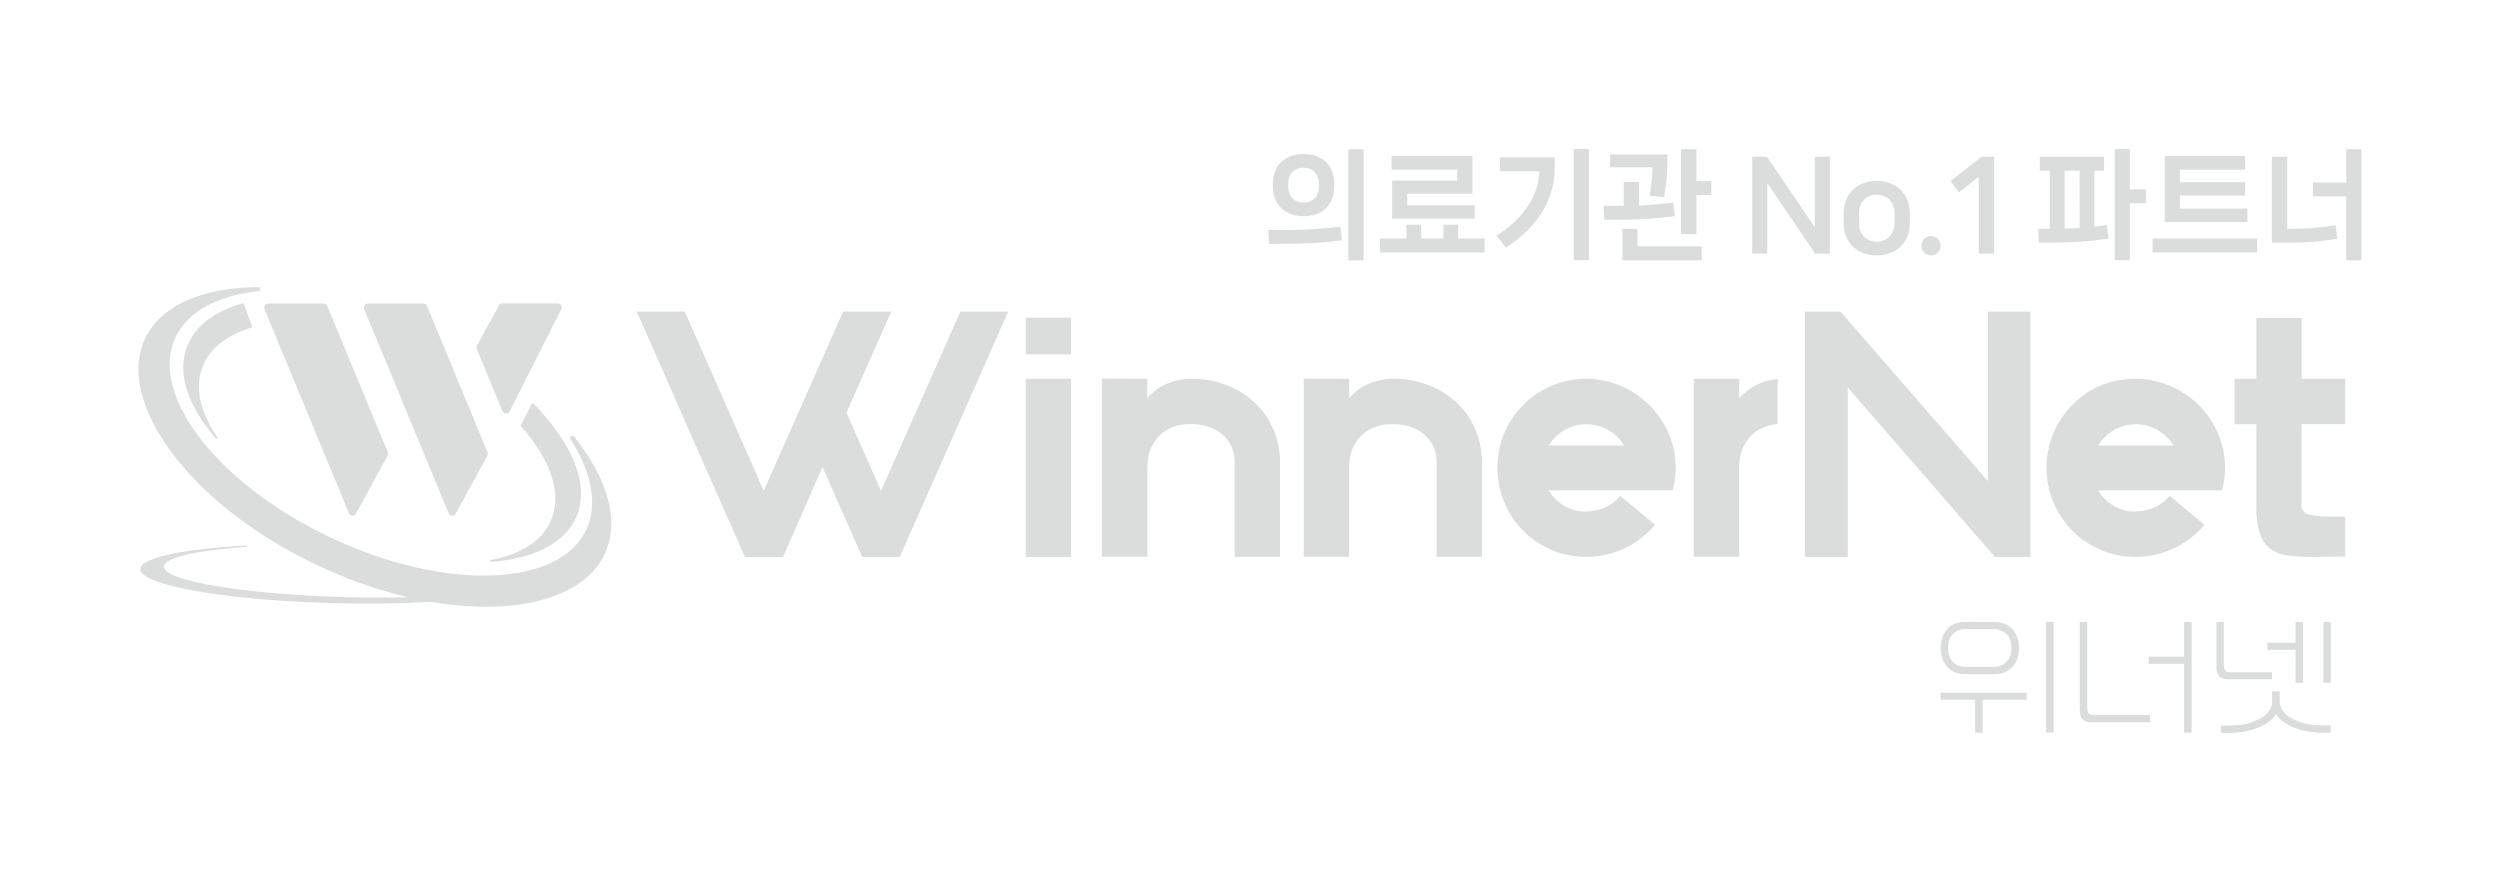 <svg id="레이어_1" data-name="레이어 1" xmlns="http://www.w3.org/2000/svg" viewBox="0 0 899.69 320.79"><defs><style>.cls-1{fill:#dbdddd;}.cls-2{opacity:0.99;}</style></defs><path class="cls-1" d="M229.11,112.14h17.33l28.42,64.51,28.54-64.51h17.33l-16.1,36.35,12.43,28.16,28.54-64.51h17.21l-39,88.28H310.29L296,168.1l-14.21,32.32H268.09q-7.89-17.83-13.66-30.9t-9.88-22.39q-4.11-9.33-6.72-15.33t-4.22-9.62q-1.61-3.63-2.39-5.35c-.52-1.15-.89-2-1.11-2.5s-.39-.87-.5-1.07A10.27,10.27,0,0,1,229.11,112.14Z"/><path class="cls-1" d="M385.45,114.33v13.19H369.13V114.33Zm-16.32,86.09v-64.1h16.32v64.1Z"/><path class="cls-1" d="M412.87,136.32v7.05a18.56,18.56,0,0,1,7.17-5.32,22.59,22.59,0,0,1,8.79-1.73,34.64,34.64,0,0,1,12.38,2.19,31.12,31.12,0,0,1,10.13,6.2,28.85,28.85,0,0,1,6.82,9.54,29.34,29.34,0,0,1,2.49,12.15v34H444.34v-34a13.3,13.3,0,0,0-1.22-5.79,12.82,12.82,0,0,0-3.35-4.33,14.58,14.58,0,0,0-5-2.72,19.86,19.86,0,0,0-6.13-.93,17.68,17.68,0,0,0-7.23,1.33,13.47,13.47,0,0,0-4.86,3.59,14.38,14.38,0,0,0-2.78,5,19.55,19.55,0,0,0-.86,5.79v32H396.55v-64.1Z"/><path class="cls-1" d="M485.53,136.32v7.05a18.56,18.56,0,0,1,7.17-5.32,22.59,22.59,0,0,1,8.79-1.73,34.64,34.64,0,0,1,12.38,2.19,31,31,0,0,1,10.13,6.2,28.85,28.85,0,0,1,6.82,9.54,29.34,29.34,0,0,1,2.49,12.15v34H517v-34a13.3,13.3,0,0,0-1.22-5.79,12.82,12.82,0,0,0-3.35-4.33,14.58,14.58,0,0,0-5-2.72,19.91,19.91,0,0,0-6.13-.93A17.68,17.68,0,0,0,494,154a13.47,13.47,0,0,0-4.86,3.59,14.38,14.38,0,0,0-2.78,5,19.55,19.55,0,0,0-.86,5.79v32H469.21v-64.1Z"/><path class="cls-1" d="M570.91,136.32a32.43,32.43,0,0,1,31.47,25.62,30.83,30.83,0,0,1-.46,14.53H557.38a15.31,15.31,0,0,0,5.26,5.38,15.11,15.11,0,0,0,7.12,2.25,20.15,20.15,0,0,0,7.34-1.27,14.91,14.91,0,0,0,6-4.4l12.5,10.42a31.73,31.73,0,0,1-11.22,8.62,32.22,32.22,0,0,1-13.43,2.95,34.32,34.32,0,0,1-7.34-.81,28.54,28.54,0,0,1-7-2.55,30.54,30.54,0,0,1-8.74-6.36,32.79,32.79,0,0,1-6-8.74,32.12,32.12,0,0,1-2.14-21,30.93,30.93,0,0,1,4.23-10A33.32,33.32,0,0,1,551,143.2a31,31,0,0,1,9.26-5.09A32.43,32.43,0,0,1,570.91,136.32Zm13.54,24a15.85,15.85,0,0,0-5.78-5.61,15.83,15.83,0,0,0-15.51,0,15.78,15.78,0,0,0-5.78,5.61Z"/><path class="cls-1" d="M609.56,136.32h16.31v7.05a20.18,20.18,0,0,1,13.89-6.94v16.2a16.53,16.53,0,0,0-6.37,1.79,13.53,13.53,0,0,0-4.34,3.65,14.24,14.24,0,0,0-2.43,4.86,20,20,0,0,0-.75,5.44v32H609.56Z"/><path class="cls-1" d="M649.57,112.14h12.77l53.06,61V112.14h15.29v88.28H717.91l-52.95-61v61H649.57Z"/><path class="cls-1" d="M768.62,136.32a32.43,32.43,0,0,1,31.47,25.62,30.83,30.83,0,0,1-.46,14.53H755.09a15.31,15.31,0,0,0,5.26,5.38,15.11,15.11,0,0,0,7.12,2.25,20.23,20.23,0,0,0,7.34-1.27,14.91,14.91,0,0,0,6-4.4l12.5,10.42A31.67,31.67,0,0,1,782,197.47a32.14,32.14,0,0,1-13.42,2.95,34.32,34.32,0,0,1-7.34-.81,28.54,28.54,0,0,1-7-2.55,30.54,30.54,0,0,1-8.74-6.36,32.79,32.79,0,0,1-6-8.74,32.12,32.12,0,0,1-2.14-21,30.93,30.93,0,0,1,4.23-10,33.1,33.1,0,0,1,7-7.81,31,31,0,0,1,9.26-5.09A32.43,32.43,0,0,1,768.62,136.32Zm13.54,24a15.88,15.88,0,0,0-5.79-5.61,15.81,15.81,0,0,0-15.5,0,15.78,15.78,0,0,0-5.78,5.61Z"/><path class="cls-1" d="M804.2,136.32H812V114.45h16.31v21.87H844v16.31H828.27v29a3.37,3.37,0,0,0,2.89,3.59,32.82,32.82,0,0,0,7.41.69H844V200.3h-.24c-2.08,0-4.07,0-5.95.06s-3.69.06-5.38.06a70.51,70.51,0,0,1-9.09-.52,13.19,13.19,0,0,1-6.36-2.43,11.64,11.64,0,0,1-3.76-5.67A32.52,32.52,0,0,1,812,181.67v-29H804.2Z"/><path class="cls-1" d="M125.58,214.91c-36.89-.88-66.69-5.83-66.56-11,.07-3.26,11.89-5.86,29.79-7.12v-.49c-22.68,1.22-38.25,4.4-38.34,8.49-.15,5.85,31.32,11.35,70.28,12.29,37.39.9,68.07-2.74,70.61-8.21C185.34,213.05,158.15,215.69,125.58,214.91Z"/><path class="cls-1" d="M139.49,164l-11.38,20.81a1.41,1.41,0,0,1-2.55-.15L95.17,111.24a1.47,1.47,0,0,1,1.31-2h20a1.43,1.43,0,0,1,1.32.9l21.78,52.66A1.46,1.46,0,0,1,139.49,164Z"/><path class="cls-1" d="M175.38,164,164,184.85a1.41,1.41,0,0,1-2.55-.15l-30.4-73.46a1.47,1.47,0,0,1,1.32-2h20a1.44,1.44,0,0,1,1.32.9l21.78,52.66A1.5,1.5,0,0,1,175.38,164Z"/><path class="cls-1" d="M200.69,109.19H180.78a1.42,1.42,0,0,0-1.24.75l-7.87,14.41a1.5,1.5,0,0,0-.07,1.29l9.22,22.29a1.41,1.41,0,0,0,2.58.1L202,111.34A1.47,1.47,0,0,0,200.69,109.19Z"/><path class="cls-1" d="M205.54,157h0a.79.79,0,0,0-.22,1.08c7.52,11.76,9.94,23.37,5.66,32.53-9.73,20.79-50.71,22.15-91.52,3.05s-66-51.43-56.3-72.22c4.42-9.45,15.41-15.09,29.91-16.66a.71.71,0,0,0,.64-.72.72.72,0,0,0-.73-.71c-19.8.12-35.06,6.35-40.77,18.53-10.9,23.31,16.87,60.43,62.56,81.81s92,18.92,102.88-4.39c5.57-11.9.92-27.18-11.05-42.13A.78.78,0,0,0,205.54,157Z"/><path class="cls-1" d="M90.7,117.39l-2.9-7.94a.43.43,0,0,0-.52-.27c-9.55,2.71-16.57,7.65-19.65,14.74-4.32,9.92-.14,22.13,10.09,33.84a.33.33,0,0,0,.52-.41c-6.29-9.09-8.43-18.27-5.07-26,2.77-6.36,8.92-10.87,17.25-13.43A.42.42,0,0,0,90.7,117.39Z"/><path class="cls-1" d="M200.29,155.11a75.14,75.14,0,0,0-8.37-9.92.33.33,0,0,0-.53.08l-4,7.76a.34.34,0,0,0,.06.39,55.23,55.23,0,0,1,6.15,8c5.77,8.9,7.81,17.77,4.92,25.23-3,7.84-11,12.85-21.87,14.89a.33.33,0,0,0,.08.65c15.5-1.12,27.06-6.85,31-16.93C211.07,176.4,208.06,165.72,200.29,155.11Z"/><g class="cls-2"><path class="cls-1" d="M729.32,251.85H713.5v11.82h-2.71V251.85H698.33v-2.57h31Zm-11.36-28a9.08,9.08,0,0,1,3.52.66,7.84,7.84,0,0,1,2.73,1.91,8.51,8.51,0,0,1,1.77,3,11.33,11.33,0,0,1,.62,3.86A10.92,10.92,0,0,1,726,237a8.51,8.51,0,0,1-1.77,3,8,8,0,0,1-2.73,1.93,8.74,8.74,0,0,1-3.52.69h-11a8.74,8.74,0,0,1-3.52-.69,7.59,7.59,0,0,1-2.69-1.93,8.88,8.88,0,0,1-1.72-3,10.92,10.92,0,0,1-.62-3.79,11.33,11.33,0,0,1,.62-3.86,8.88,8.88,0,0,1,1.72-3,7.42,7.42,0,0,1,2.69-1.91,9.08,9.08,0,0,1,3.52-.66ZM717.22,240a8.09,8.09,0,0,0,2.65-.42,5.56,5.56,0,0,0,2.09-1.24,5.87,5.87,0,0,0,1.38-2.11,8.24,8.24,0,0,0,.5-3c0-2.33-.62-4-1.88-5.17a6.87,6.87,0,0,0-4.74-1.68h-9.7a6.54,6.54,0,0,0-4.59,1.68q-1.84,1.68-1.84,5.17a8.7,8.7,0,0,0,.48,3,5.46,5.46,0,0,0,1.36,2.11,5.6,5.6,0,0,0,2,1.24,7.5,7.5,0,0,0,2.55.42Zm19.13-16.23h2.71v39.86h-2.71Z"/><path class="cls-1" d="M752.53,259.9q-4.1,0-4.09-4.42V223.81h2.71v30.25a8.9,8.9,0,0,0,.12,1.63,2.14,2.14,0,0,0,.41,1,1.56,1.56,0,0,0,.88.5,6.35,6.35,0,0,0,1.54.14h19.67v2.58Zm33.47-21H773.27v-2.57H786V223.81h2.71v39.86H786Z"/><path class="cls-1" d="M801.72,244.45c-2.72,0-4.09-1.47-4.09-4.41V223.81h2.67v14.85a10.15,10.15,0,0,0,.11,1.63,2.25,2.25,0,0,0,.42,1,1.56,1.56,0,0,0,.87.5,7,7,0,0,0,1.54.14h14.39v2.53Zm18.72,8.09a5.08,5.08,0,0,0,.5,2.28,7,7,0,0,0,1.36,1.88,9.81,9.81,0,0,0,2,1.52,24,24,0,0,0,2.37,1.22,18.79,18.79,0,0,0,6.14,1.44q3.19.21,6,.21v2.62h-2.41c-.93,0-1.8,0-2.6-.09a34.61,34.61,0,0,1-4.16-.57,22.73,22.73,0,0,1-4.3-1.31,18.74,18.74,0,0,1-3.63-2A9.61,9.61,0,0,1,819.1,257a9.24,9.24,0,0,1-2.66,2.81,20.13,20.13,0,0,1-3.68,2,22.51,22.51,0,0,1-4.3,1.31,34.34,34.34,0,0,1-4.16.57c-.8.06-1.66.09-2.6.09h-2.41v-2.62q2.85,0,6-.21a18.79,18.79,0,0,0,6.14-1.44,24,24,0,0,0,2.37-1.22,9.81,9.81,0,0,0,2-1.52,7,7,0,0,0,1.36-1.88,5.09,5.09,0,0,0,.51-2.28v-3.82h2.76Zm5.7-18.66H816V231.3h10.12v-7.49h2.66v21.93h-2.66Zm10-10.07h2.66v21.93h-2.66Z"/></g><path class="cls-1" d="M456.71,87.78l-.26-5h7.19a182.19,182.19,0,0,0,18.69-1.2l.64,4.87a152.12,152.12,0,0,1-19.85,1.29ZM458.08,67v-.69c0-7.44,4.92-10.87,11.07-10.87s11,3.43,11,10.87V67c0,7.35-4.92,10.82-11,10.82S458.08,74.3,458.08,67Zm16.59-.09v-.6c0-4.06-2.52-5.94-5.52-5.94s-5.56,1.88-5.56,5.94v.6c0,4.06,2.49,6,5.56,6S474.67,70.92,474.67,66.86Zm10.57,26.78v-40h5.48v40Z"/><path class="cls-1" d="M524.76,85.85h9.49v5H496.61v-5h9.54v-5h5.3v5h8v-5h5.31ZM524.42,65V61H500.8V56.17h29.09V69.73H506.45v4.15h24.3v4.79H501V65Z"/><path class="cls-1" d="M539.76,61.64v-5h19.73v3.93c0,11.38-6.25,21.22-17.54,28.53l-3.34-4.32c10.57-6.63,15.31-15.57,15.31-23.14Zm26.57-8h5.47v40h-5.47Z"/><path class="cls-1" d="M602.73,77.77a152,152,0,0,1-19.3,1.32h-6.07l-.3-5h7.27v-8.6h5.48v8.43c3.93-.17,8.38-.52,12.32-1Zm-9.07-7.4a82.24,82.24,0,0,0,1.07-10.18H579.45V55.57h20.62v2A78.18,78.18,0,0,1,598.87,71Zm-4.41,12v6.29h23.14v5H583.82V82.39Zm21.26-17.2h5.35v5h-5.35V84.27H605V53.68h5.48Z"/><path class="cls-1" d="M630.56,91.29V56.38h5.31l17.24,25.41V56.38h5.43V91.29h-5.31L636,65.88V91.29Z"/><path class="cls-1" d="M663.49,80.08V76.87c0-7.78,5.52-11.76,11.9-11.76s11.93,4,11.93,11.76v3.21c0,7.83-5.56,11.85-11.93,11.85S663.49,87.91,663.49,80.08ZM681.8,80V77c0-4.66-3-6.93-6.41-6.93S669,72.38,669,77V80c0,4.66,3,7,6.38,7S681.8,84.61,681.8,80Z"/><path class="cls-1" d="M691.47,88.46a3.47,3.47,0,1,1,3.46,3.47A3.48,3.48,0,0,1,691.47,88.46Z"/><path class="cls-1" d="M712.12,91.29V63.61L705,69.21l-3.08-4.06,11.21-8.77h4.53V91.29Z"/><path class="cls-1" d="M753.7,81.53c1.49-.17,3-.34,4.49-.55l.6,4.92a141.22,141.22,0,0,1-19.12,1.41h-5.91l-.25-5h4.15V61.43h-3.6v-5h23.15v5H753.7Zm-5.31-20.1H743V82.26c1.71,0,3.55-.13,5.43-.26Zm23.87,6.71v5h-5.77V93.64h-5.44v-40h5.44V68.14Z"/><path class="cls-1" d="M774.65,85.85h37.64v5H774.65Zm34.14-10.78v4.84H779.06V56.17h28.87v4.92H784.49v4.49h23.44v4.79H784.49v4.7Z"/><path class="cls-1" d="M826.15,82.3a94,94,0,0,0,14.37-1.24l.64,4.84a93.88,93.88,0,0,1-15.91,1.41h-7.66V56.42h5.52V82.3Zm18.22-28.62h5.47v40h-5.47v-23h-12v-5h12Z"/></svg>